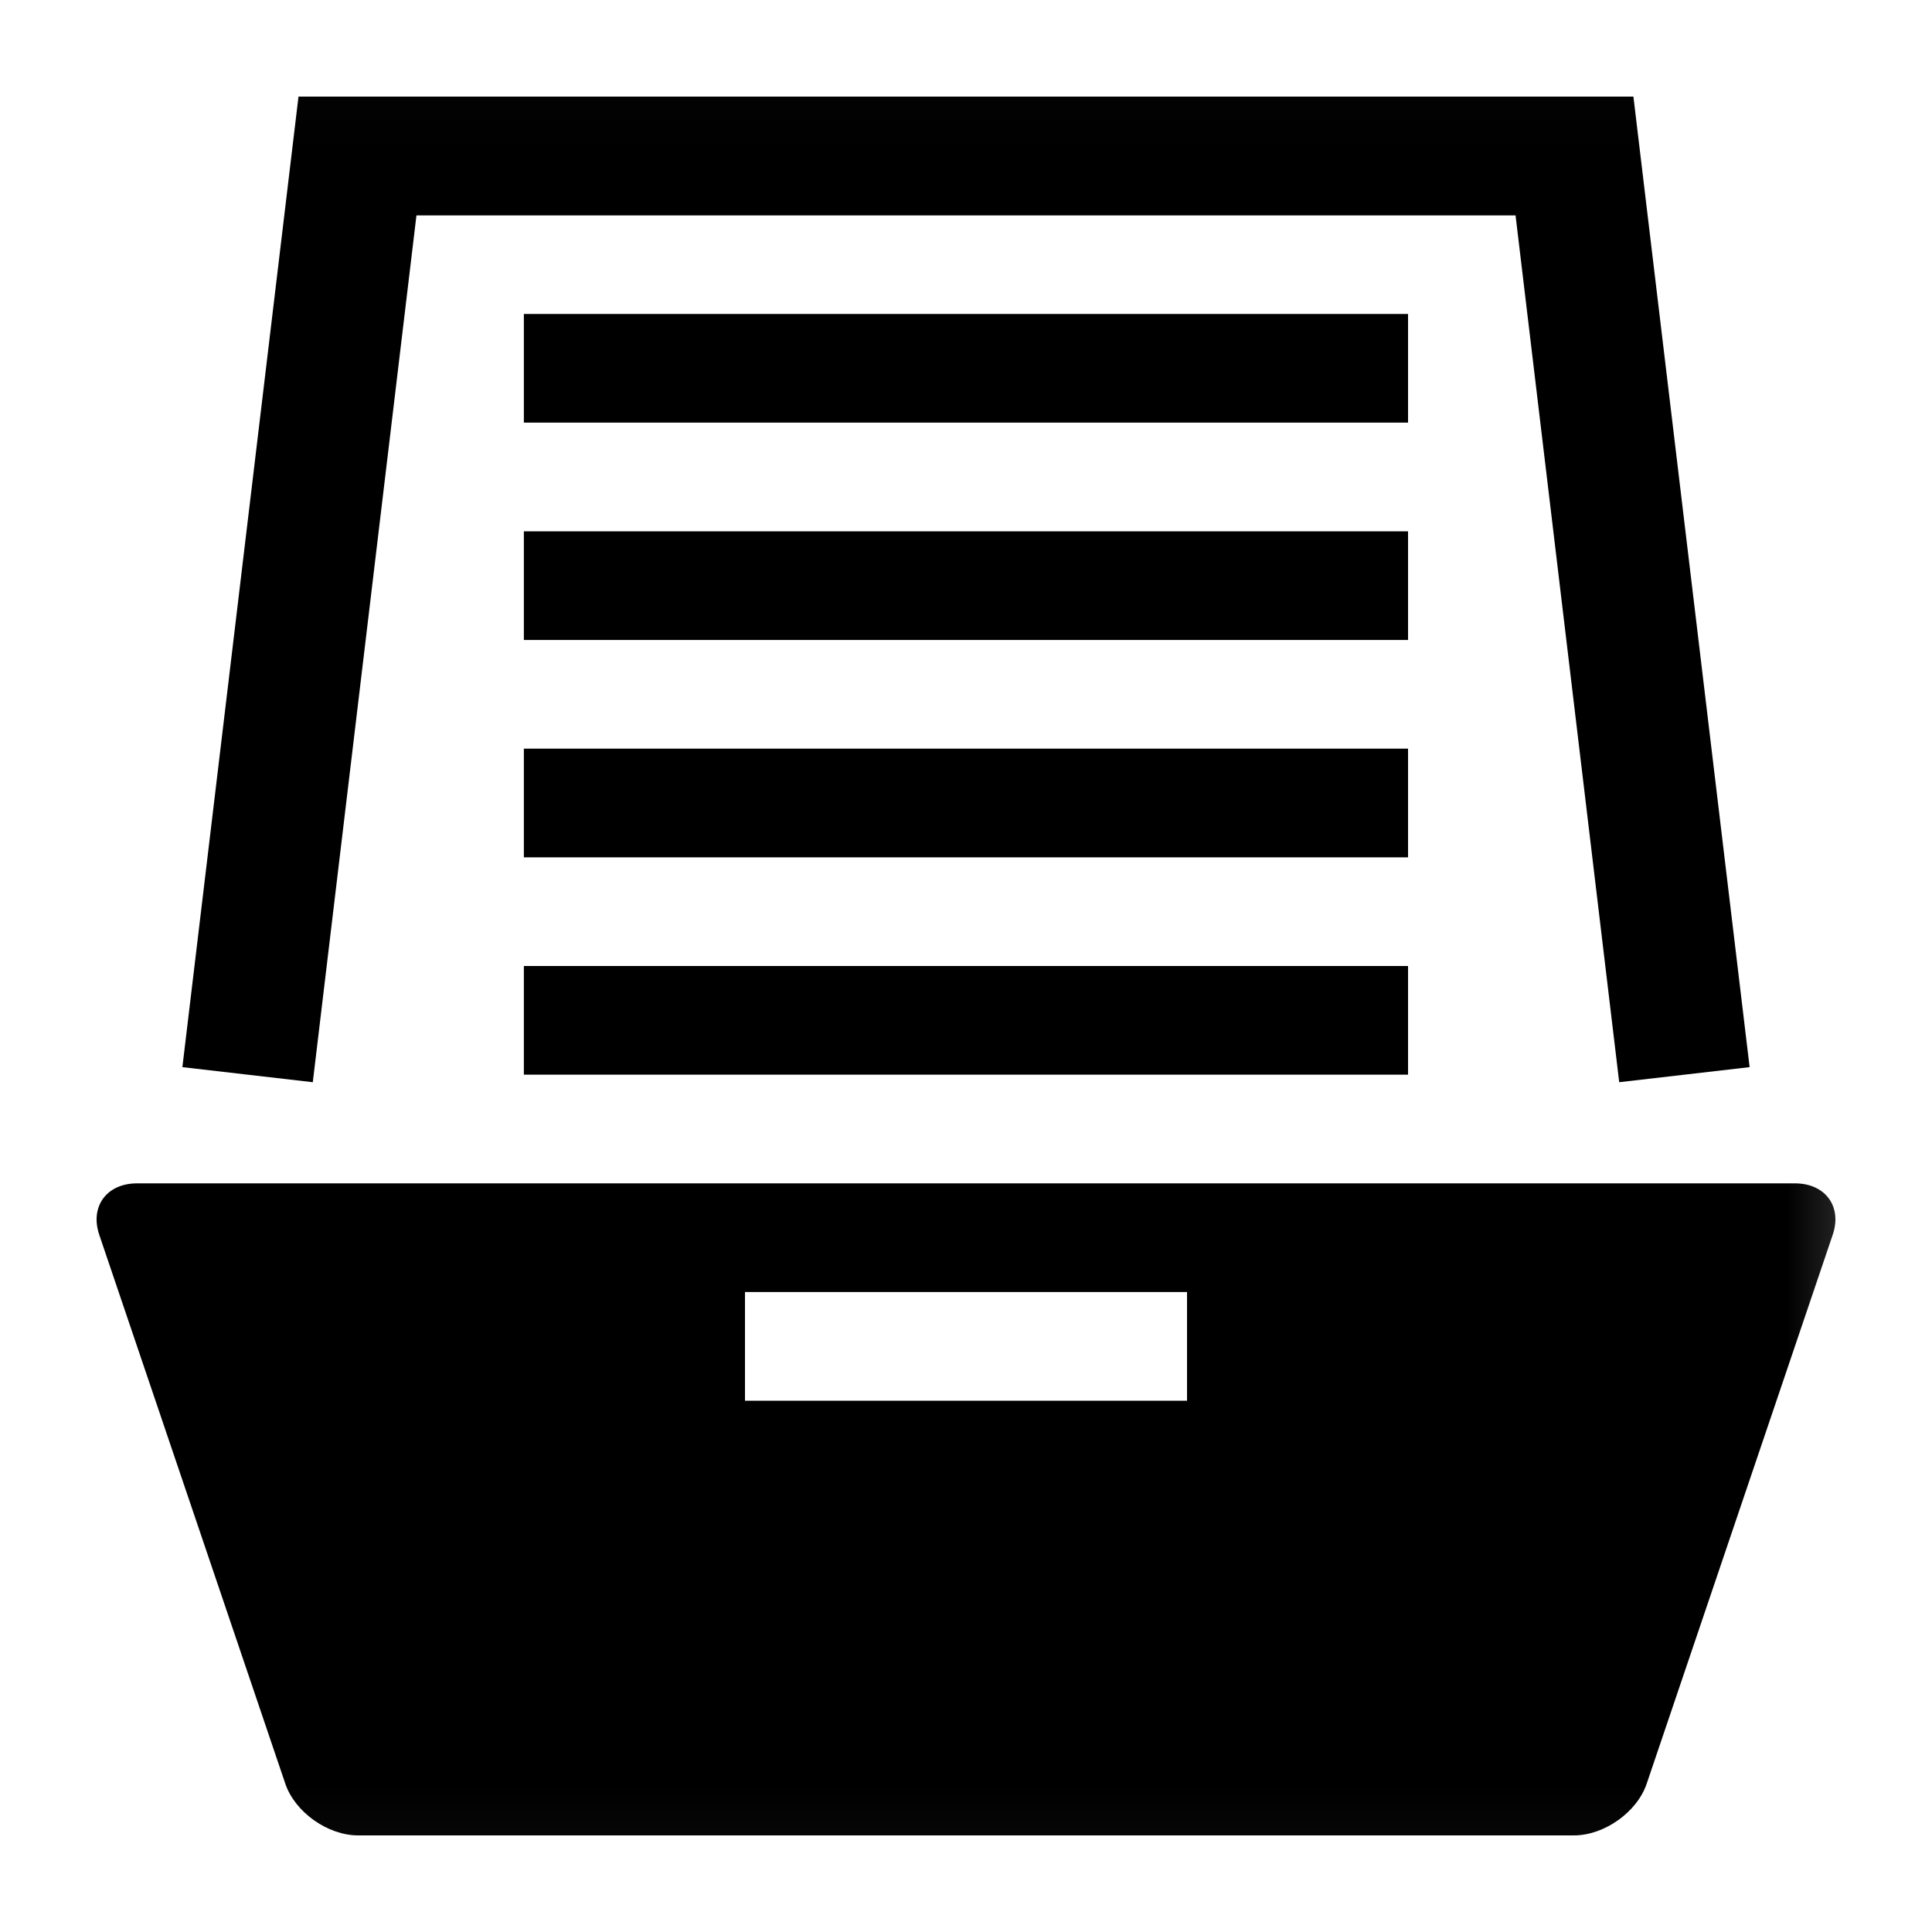 <svg width="20px" height="20px" viewBox="919 397 20 20" version="1.1" xmlns="http://www.w3.org/2000/svg" xmlns:xlink="http://www.w3.org/1999/xlink">
    <defs>
        <polygon id="path-1" points="9.872 0.019 0 0.019 0 19.951 19.744 19.951 19.744 0.019 9.872 0.019"></polygon>
    </defs>
    <g id="office-copy-4" stroke="none" stroke-width="1" fill="none" fill-rule="evenodd" transform="translate(919, 397)">
        <mask id="mask-2" fill="white">
            <use xlink:href="#path-1"></use>
        </mask>
        <g id="Clip-2"></g>
        <path d="M16.909,1 L18.112,11.047 L16.762,11.203 L15.689,2.23 L4.311,2.23 L3.238,11.203 L1.888,11.047 L3.09,1 L16.909,1 Z M5.423,4.375 L14.576,4.375 L14.576,3.25 L5.423,3.25 L5.423,4.375 Z M5.423,6.625 L14.576,6.625 L14.576,5.5 L5.423,5.5 L5.423,6.625 Z M5.423,8.875 L14.576,8.875 L14.576,7.75 L5.423,7.75 L5.423,8.875 Z M5.423,11.125 L14.576,11.125 L14.576,10 L5.423,10 L5.423,11.125 Z M18.581,12.25 L1.419,12.25 C1.104,12.25 0.928,12.49 1.028,12.784 L2.954,18.466 C3.054,18.76 3.393,19 3.707,19 L16.293,19 C16.607,19 16.946,18.76 17.046,18.466 L18.972,12.783 C19.072,12.49 18.896,12.25 18.581,12.25 L18.581,12.25 Z M7.712,14.5 L12.288,14.5 L12.288,13.375 L7.712,13.375 L7.712,14.5 Z" id="Fill-1" fill="#000" mask="url(#mask-2)"></path>
    </g>
</svg>